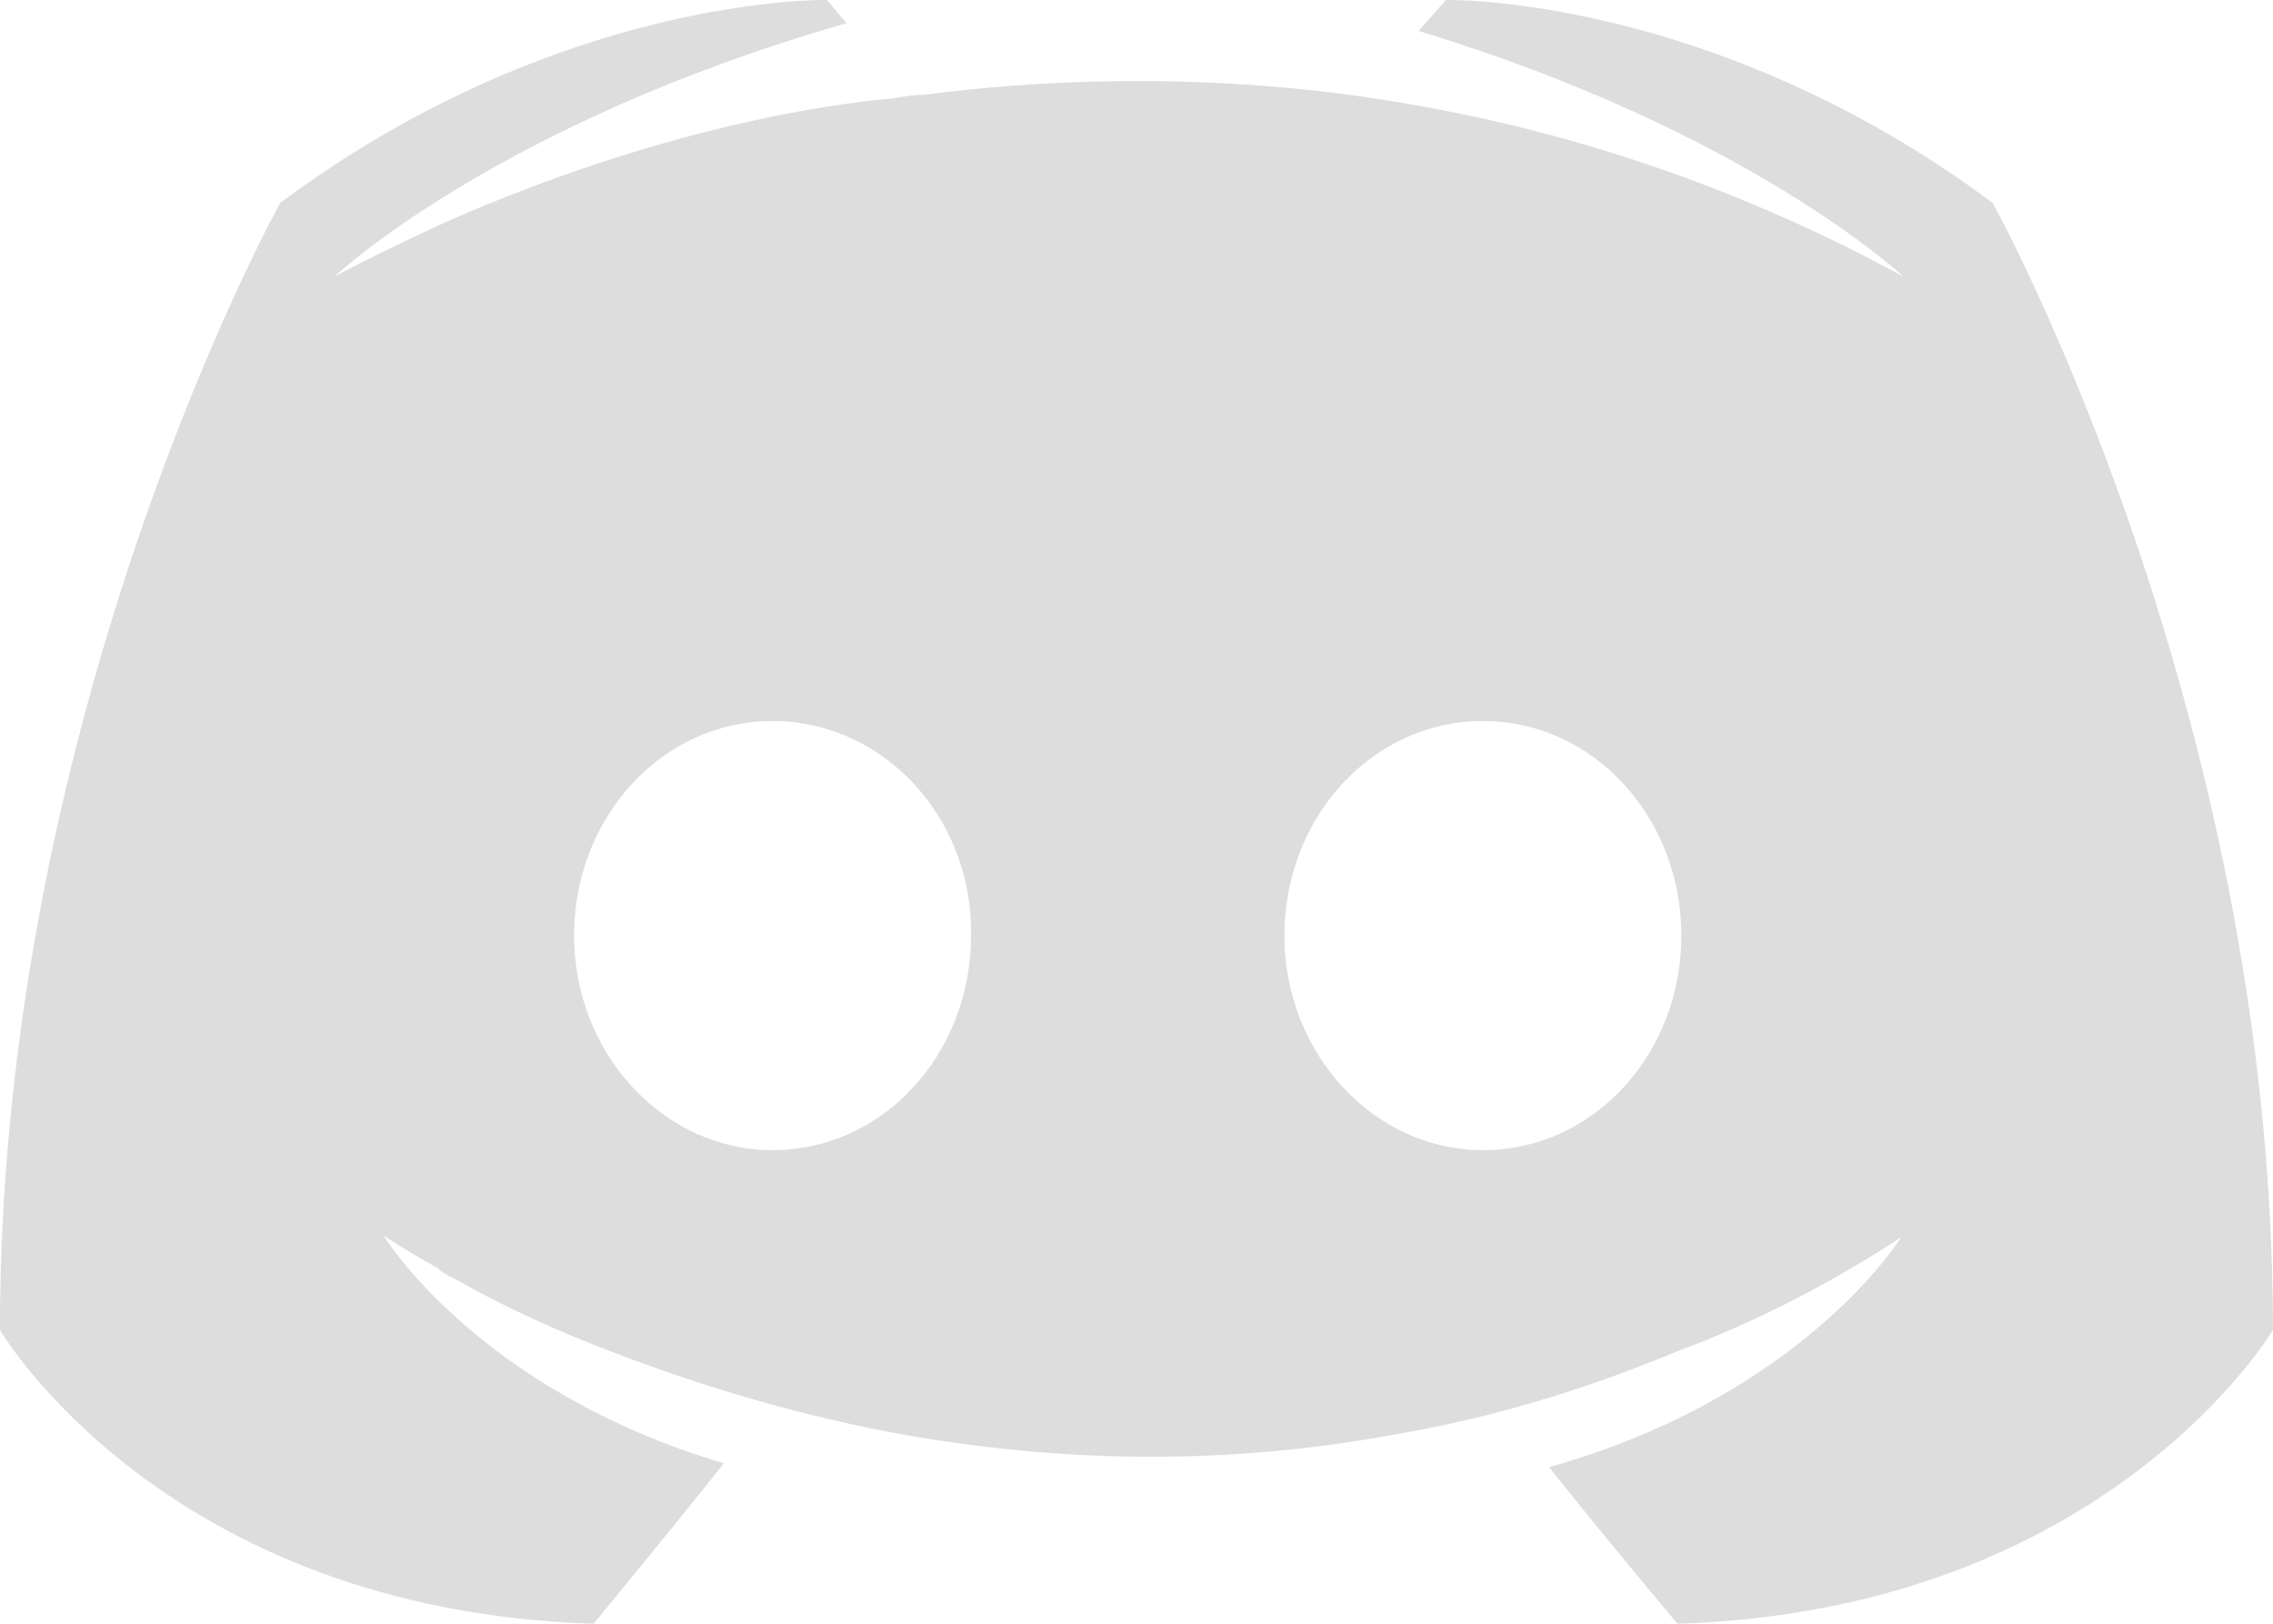 <?xml version="1.0" encoding="UTF-8"?>
<svg class="homeIcon-tEMBK1" aria-hidden="false" viewBox="0 0 28 20" xmlns="http://www.w3.org/2000/svg">
<path d="m20.664 20s-0.863-1.024-1.582-1.929c3.14-0.881 4.339-2.833 4.339-2.833-0.983 0.643-1.918 1.095-2.757 1.405-1.199 0.5-2.349 0.833-3.476 1.024-2.301 0.429-4.411 0.309-6.209-0.024-1.367-0.262-2.541-0.643-3.524-1.024-0.551-0.214-1.151-0.476-1.75-0.809-0.072-0.048-0.144-0.071-0.216-0.119-0.048-0.024-0.072-0.048-0.096-0.071-0.432-0.238-0.671-0.405-0.671-0.405s1.151 1.905 4.195 2.809c-0.719 0.905-1.606 1.976-1.606 1.976-5.298-0.167-7.312-3.619-7.312-3.619 0-7.667 3.452-13.881 3.452-13.881 3.452-2.571 6.736-2.5 6.736-2.5l0.24 0.286c-4.315 1.238-6.305 3.119-6.305 3.119s0.527-0.286 1.414-0.69c2.565-1.119 4.603-1.429 5.442-1.5 0.144-0.024 0.264-0.048 0.407-0.048 1.462-0.19 3.116-0.238 4.843-0.048 2.277 0.262 4.723 0.929 7.216 2.286 0 0-1.894-1.786-5.969-3.024l0.336-0.381s3.284-0.071 6.736 2.5c0 0 3.452 6.214 3.452 13.881 0 0-2.038 3.452-7.336 3.619zm-11.147-11.119c-1.366 0-2.445 1.19-2.445 2.643s1.103 2.643 2.445 2.643c1.367 0 2.445-1.19 2.445-2.643 0.024-1.452-1.079-2.643-2.445-2.643zm8.75 0c-1.366 0-2.445 1.19-2.445 2.643s1.103 2.643 2.445 2.643c1.367 0 2.445-1.19 2.445-2.643s-1.079-2.643-2.445-2.643z" fill="#deddde"/>
</svg>
